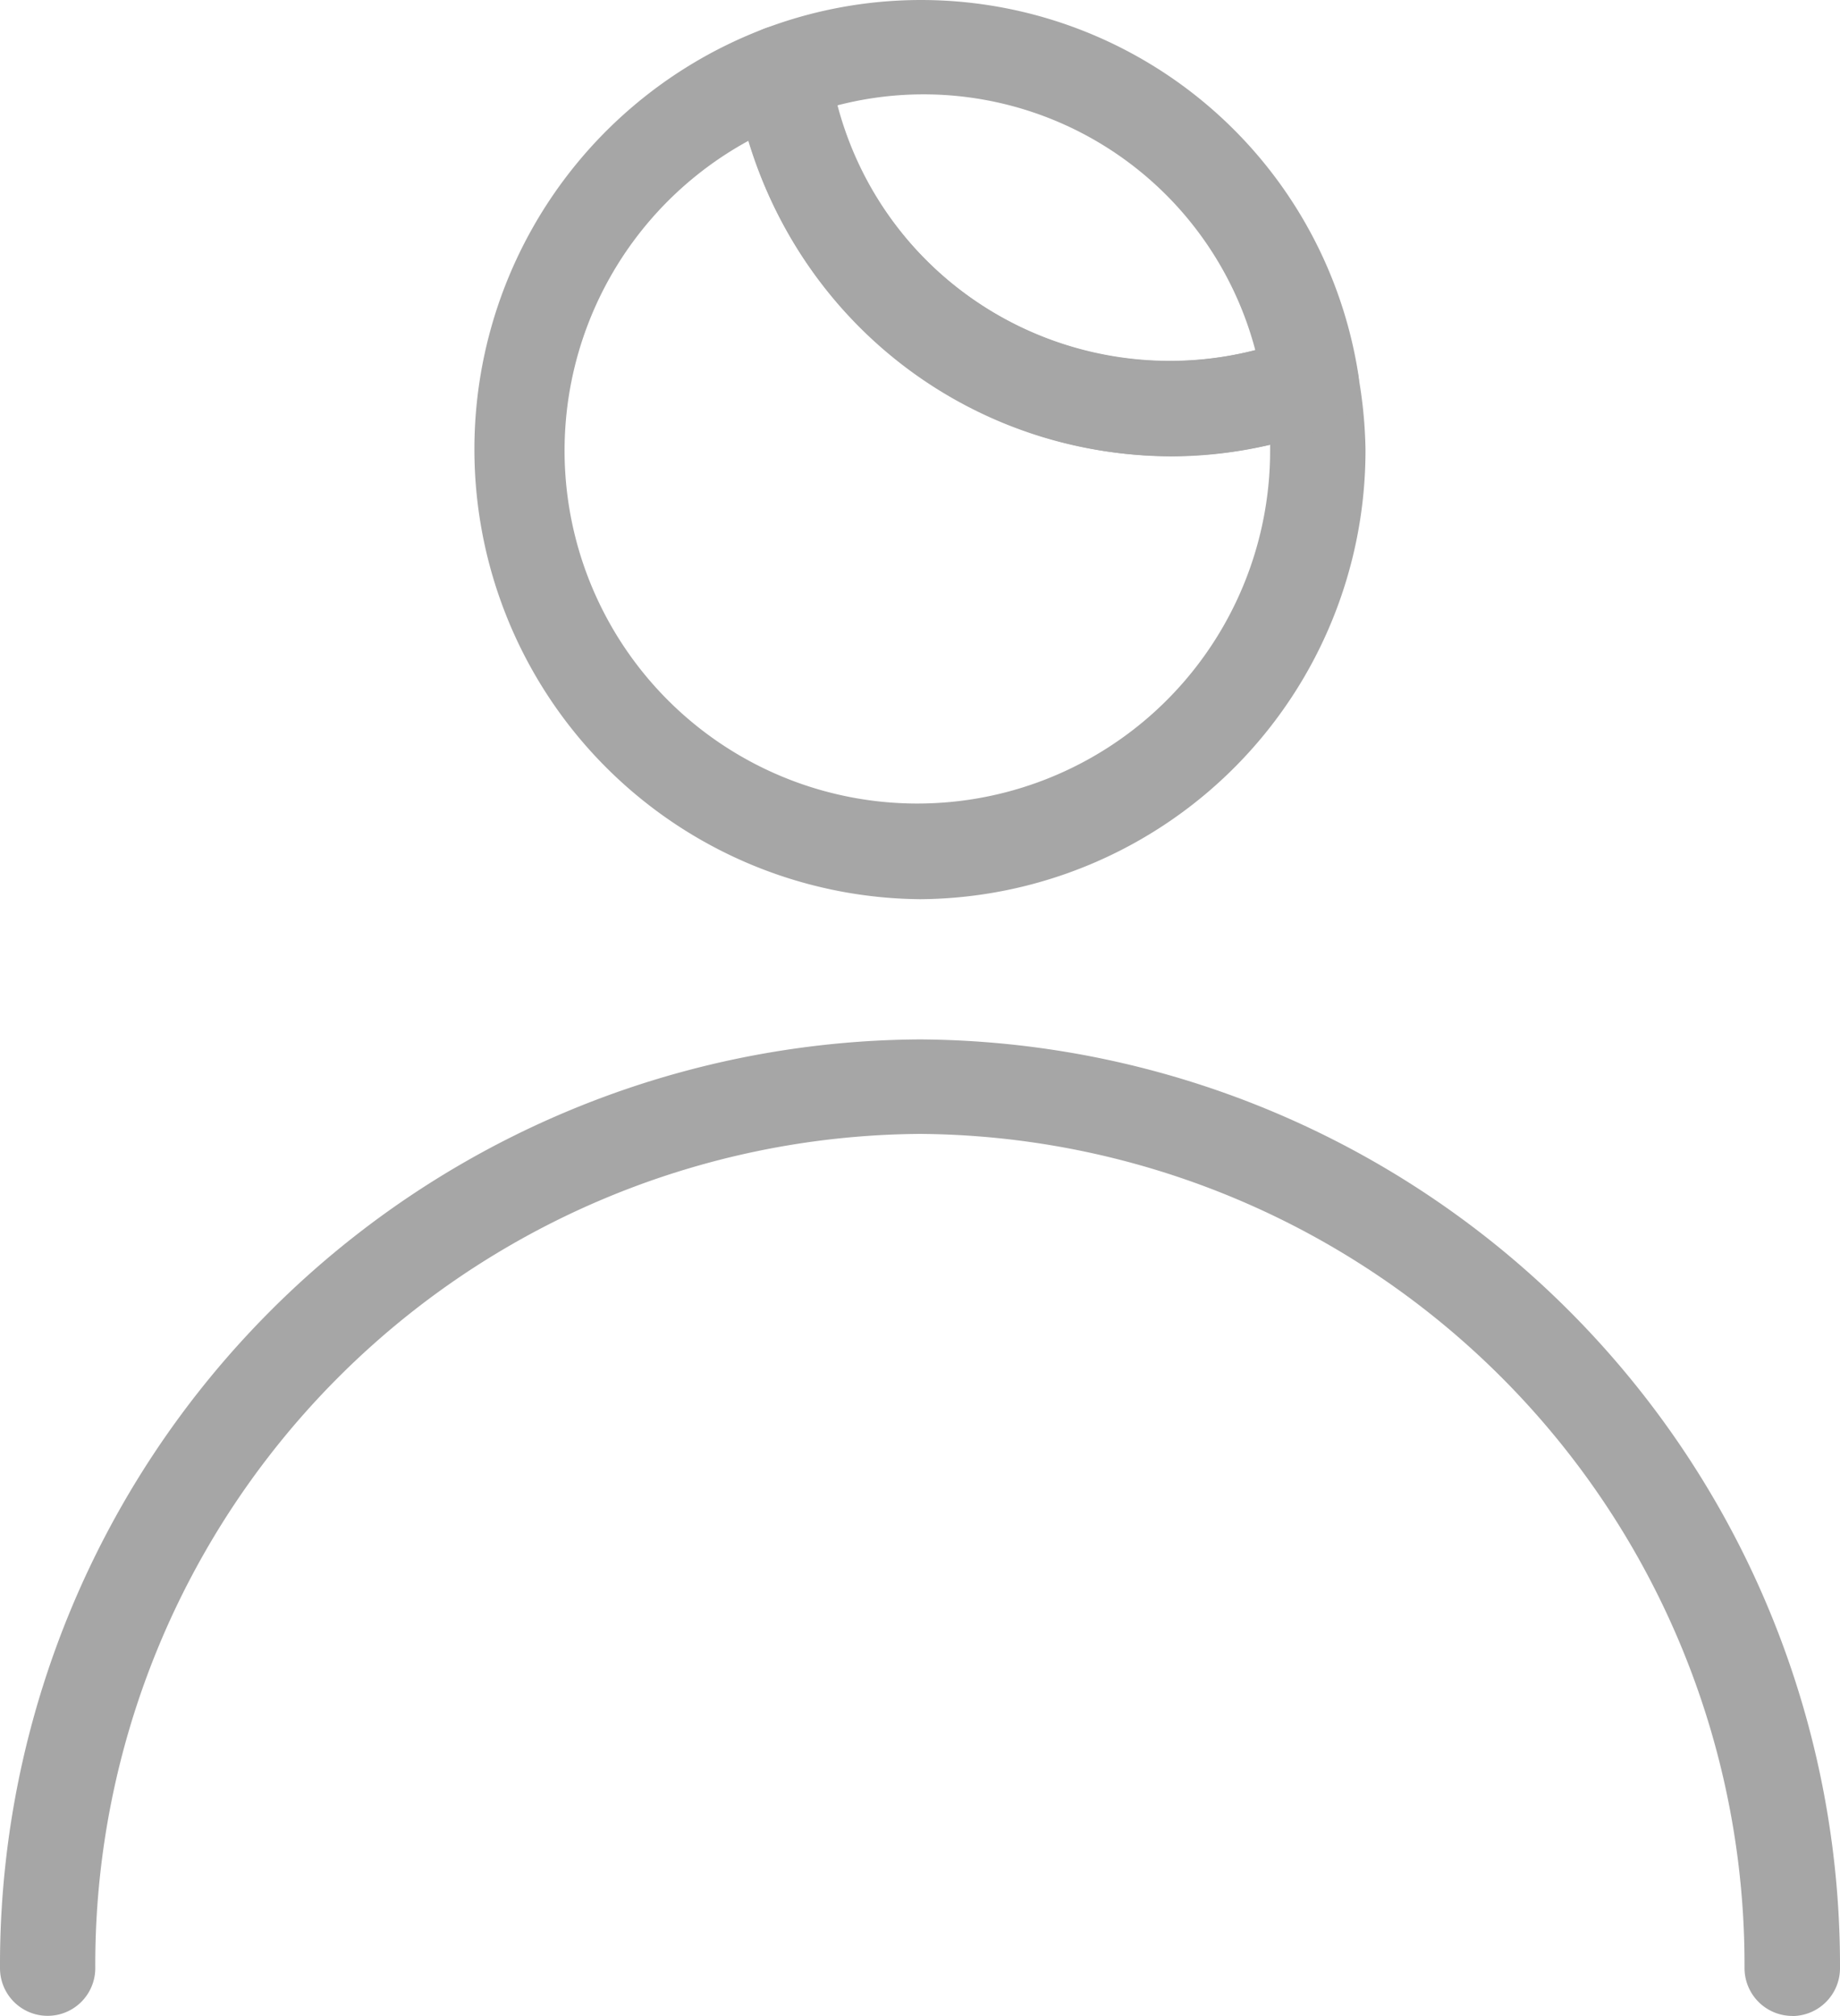 <svg xmlns="http://www.w3.org/2000/svg" width="18" height="19.714" viewBox="0 0 18 19.714" fill="#a6a6a6"><g transform="translate(0.057 -3.143)"><g transform="translate(4.644 2.697)"><g transform="translate(-4.701 0.446)"><path d="M17.534,19.115a.468.468,0,0,1-.468-.468A8.123,8.123,0,0,0,9,10.49,8.123,8.123,0,0,0,.932,18.648a.466.466,0,0,1-.932,0A9.048,9.048,0,0,1,9,9.566a9.055,9.055,0,0,1,9,9.082.468.468,0,0,1-.466.468Z" transform="translate(0 0.598)" /><path d="M9,8.8A4.4,4.4,0,0,1,7.481.286a.466.466,0,0,1,.395.032A.46.46,0,0,1,8.1.646a3.38,3.38,0,0,0,4.561,2.663.464.464,0,0,1,.624.359,4.468,4.468,0,0,1,.073.731A4.387,4.387,0,0,1,9,8.8ZM7.325,1.382a3.451,3.451,0,1,0,5.1,3.017V4.355a4.3,4.3,0,0,1-5.1-2.973Z" transform="translate(0 -0.007)" /><path d="M11.475,4.47A4.344,4.344,0,0,1,7.187.8.466.466,0,0,1,7.481.286a4.33,4.33,0,0,1,5.807,3.382.466.466,0,0,1-.294.513A4.306,4.306,0,0,1,11.475,4.47ZM8.193,1.037A3.356,3.356,0,0,0,12.28,3.431,3.356,3.356,0,0,0,8.193,1.037Z" transform="translate(0 -0.007)" /></g></g></g></svg>